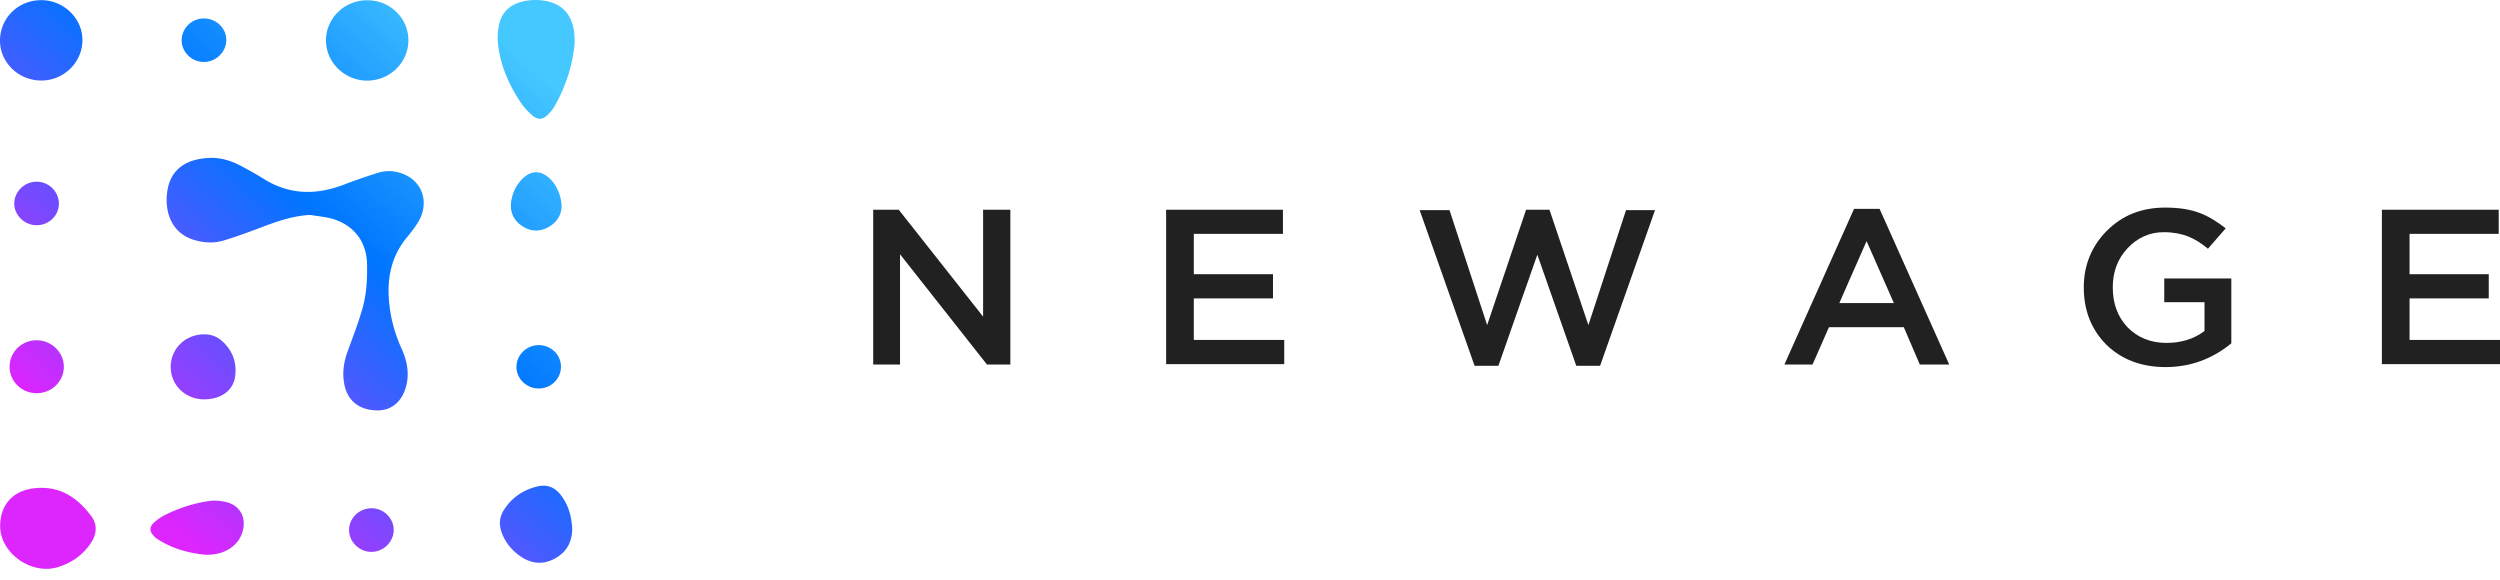 <svg width="220" height="51" fill="none" xmlns="http://www.w3.org/2000/svg"><path fill-rule="evenodd" clip-rule="evenodd" d="M48.826 9.307c1.042-1.824 1.596-3.79 1.74-5.483.067-2.147-.79-3.35-2.4-3.711a4.864 4.864 0 00-2.242.038c-1.029.26-1.728.893-1.978 1.914a4.96 4.96 0 00-.145 1.526c.158 1.992.923 3.776 2.018 5.418.277.414.62.79.989 1.112.527.466.976.427 1.45-.077.225-.22.41-.466.568-.737zM23.384 19.859c1.266-.465 2.532-.879 3.917-.944.207.036.417.065.628.094.408.057.819.114 1.219.217 1.952.53 3.112 2.017 3.152 3.983.026 1.331-.04 2.676-.41 3.957-.288 1.016-.654 2.006-1.021 3l-.257.698c-.343.93-.502 1.875-.33 2.858.25 1.474 1.24 2.327 2.796 2.392 1.319.065 2.295-.724 2.664-2.134.303-1.176.066-2.289-.435-3.375a12.512 12.512 0 01-1.082-4.241c-.158-2.043.264-3.905 1.622-5.522.33-.4.647-.815.924-1.254 1.028-1.655.474-3.543-1.227-4.255a3.303 3.303 0 00-2.281-.129 55.451 55.451 0 00-3.113 1.086c-2.44.905-4.774.84-7.016-.595a24.285 24.285 0 00-1.476-.848l-.41-.225c-.897-.478-1.833-.776-2.875-.724-2.163.116-3.43 1.125-3.667 3.052-.21 1.707.37 3.556 2.374 4.164.857.258 1.754.31 2.598.051 1.253-.375 2.48-.84 3.706-1.306zM.014 46.264c.013-1.9 1.187-3.142 3.126-3.31 2.163-.194 3.693.853 4.893 2.47.593.788.462 1.655-.092 2.444-.713 1.021-1.702 1.706-2.902 2.056-2.36.672-5.051-1.306-5.025-3.66zM3.707.014C1.676-.027.04 1.513 0 3.503-.04 5.43 1.57 7.06 3.574 7.085c1.978.04 3.64-1.538 3.68-3.491C7.295 1.681 5.672.052 3.707.013zM35.94 3.54c0 1.953-1.61 3.543-3.614 3.556-1.992 0-3.627-1.59-3.64-3.53 0-1.953 1.622-3.543 3.613-3.543 2.018-.013 3.64 1.564 3.64 3.517zm12.846 45.634c1.055-.556 1.556-1.448 1.57-2.625-.053-1.1-.33-2.12-1.016-3-.514-.66-1.174-.944-2.018-.75-1.306.31-2.308 1.008-3.007 2.12-.356.583-.409 1.203-.198 1.85.303.905.87 1.616 1.662 2.172.95.66 1.965.789 3.007.233zm-30.61-.35c-1.557-.129-3.02-.542-4.34-1.396a1.422 1.422 0 01-.33-.297c-.355-.375-.369-.75.014-1.112.29-.272.62-.505.976-.686a12.688 12.688 0 013.878-1.241c.488-.078 1.015-.026 1.49.078 1.253.284 1.846 1.37 1.477 2.624-.33 1.126-1.358 1.889-2.704 2.005-.082.006-.157.01-.23.012-.08.004-.155.007-.231.014zm-3.153-16.628c-.053 1.642 1.266 2.961 2.967 2.948 1.438-.013 2.493-.75 2.69-1.94.185-1.228-.17-2.301-1.094-3.155a2.27 2.27 0 00-1.411-.62c-1.688-.117-3.1 1.125-3.152 2.767zm34.395-13.992c-.026.737-.435 1.41-1.227 1.823-.79.4-1.582.336-2.308-.181-.765-.543-1.042-1.319-.883-2.211.132-.75.461-1.41 1.015-1.94.739-.711 1.583-.711 2.335-.013.62.556 1.068 1.565 1.068 2.522zm-46.2 11.74c-1.319 0-2.374 1.048-2.374 2.328 0 1.28 1.055 2.328 2.374 2.328 1.32.013 2.414-1.048 2.4-2.34-.012-1.281-1.094-2.316-2.4-2.316zm27.5 16.696c0-1.048.896-1.914 1.978-1.914 1.068 0 1.939.866 1.952 1.9 0 1.048-.884 1.927-1.952 1.94-1.082 0-1.978-.879-1.978-1.926zM19.915 3.539c.013-1.048-.884-1.914-1.966-1.914a1.949 1.949 0 00-1.965 1.914c.013 1.047.87 1.9 1.939 1.914 1.068.012 1.978-.867 1.992-1.914zM5.185 17.906c0 1.06-.871 1.914-1.966 1.914-1.068 0-1.978-.892-1.965-1.927.013-1.034.897-1.9 1.952-1.9a1.952 1.952 0 011.978 1.913zM47.4 34.186c1.095 0 1.965-.852 1.965-1.913 0-1.047-.857-1.9-1.939-1.9-1.081-.014-1.978.866-1.978 1.913 0 1.035.884 1.9 1.952 1.9z" fill="url(#paint0_linear)"/><path d="M76.842 32.08V18.454h2.246l7.425 9.408v-9.408h2.398V32.08h-2.056l-7.653-9.706v9.706h-2.36zm25.777 0V18.454h10.28v2.128h-7.843v3.547h6.967v2.128h-6.967v3.658h7.957v2.128h-10.394v.037zm27.146.112l-4.835-13.7h2.627l3.312 10.116 3.427-10.154h2.056l3.427 10.154 3.312-10.116h2.551l-4.835 13.7h-2.094l-3.427-9.78-3.427 9.78h-2.094zm27.261-.112l6.13-13.701h2.247l6.129 13.7h-2.589l-1.408-3.285h-6.587l-1.447 3.286h-2.475zm4.836-5.413h4.797l-2.399-5.45-2.398 5.45zm28.707 5.636c-2.132 0-3.884-.671-5.216-1.978-1.333-1.344-1.98-3.024-1.98-5.04 0-1.941.685-3.62 2.018-4.965 1.371-1.381 3.084-2.053 5.14-2.053 1.18 0 2.17.15 2.97.448.837.299 1.599.784 2.36 1.381l-1.561 1.792c-.571-.485-1.18-.859-1.751-1.083-.571-.224-1.295-.373-2.132-.373-1.257 0-2.323.486-3.199 1.419-.875.933-1.294 2.09-1.294 3.434 0 1.419.419 2.576 1.294 3.51.876.895 2.018 1.38 3.427 1.38 1.295 0 2.399-.335 3.351-1.045v-2.538h-3.541v-2.09h5.901v5.71c-1.675 1.382-3.617 2.091-5.787 2.091zm19.037-.223V18.454h10.28v2.128h-7.844v3.547h6.968v2.128h-6.968v3.658H220v2.128h-10.394v.037z" fill="#212121"/><defs><linearGradient id="paint0_linear" x1="12.057" y1="43.644" x2="46.375" y2="5.416" gradientUnits="userSpaceOnUse"><stop stop-color="#DD25FE"/><stop offset=".568" stop-color="#0075FF"/><stop offset="1" stop-color="#44C8FF"/></linearGradient></defs></svg>